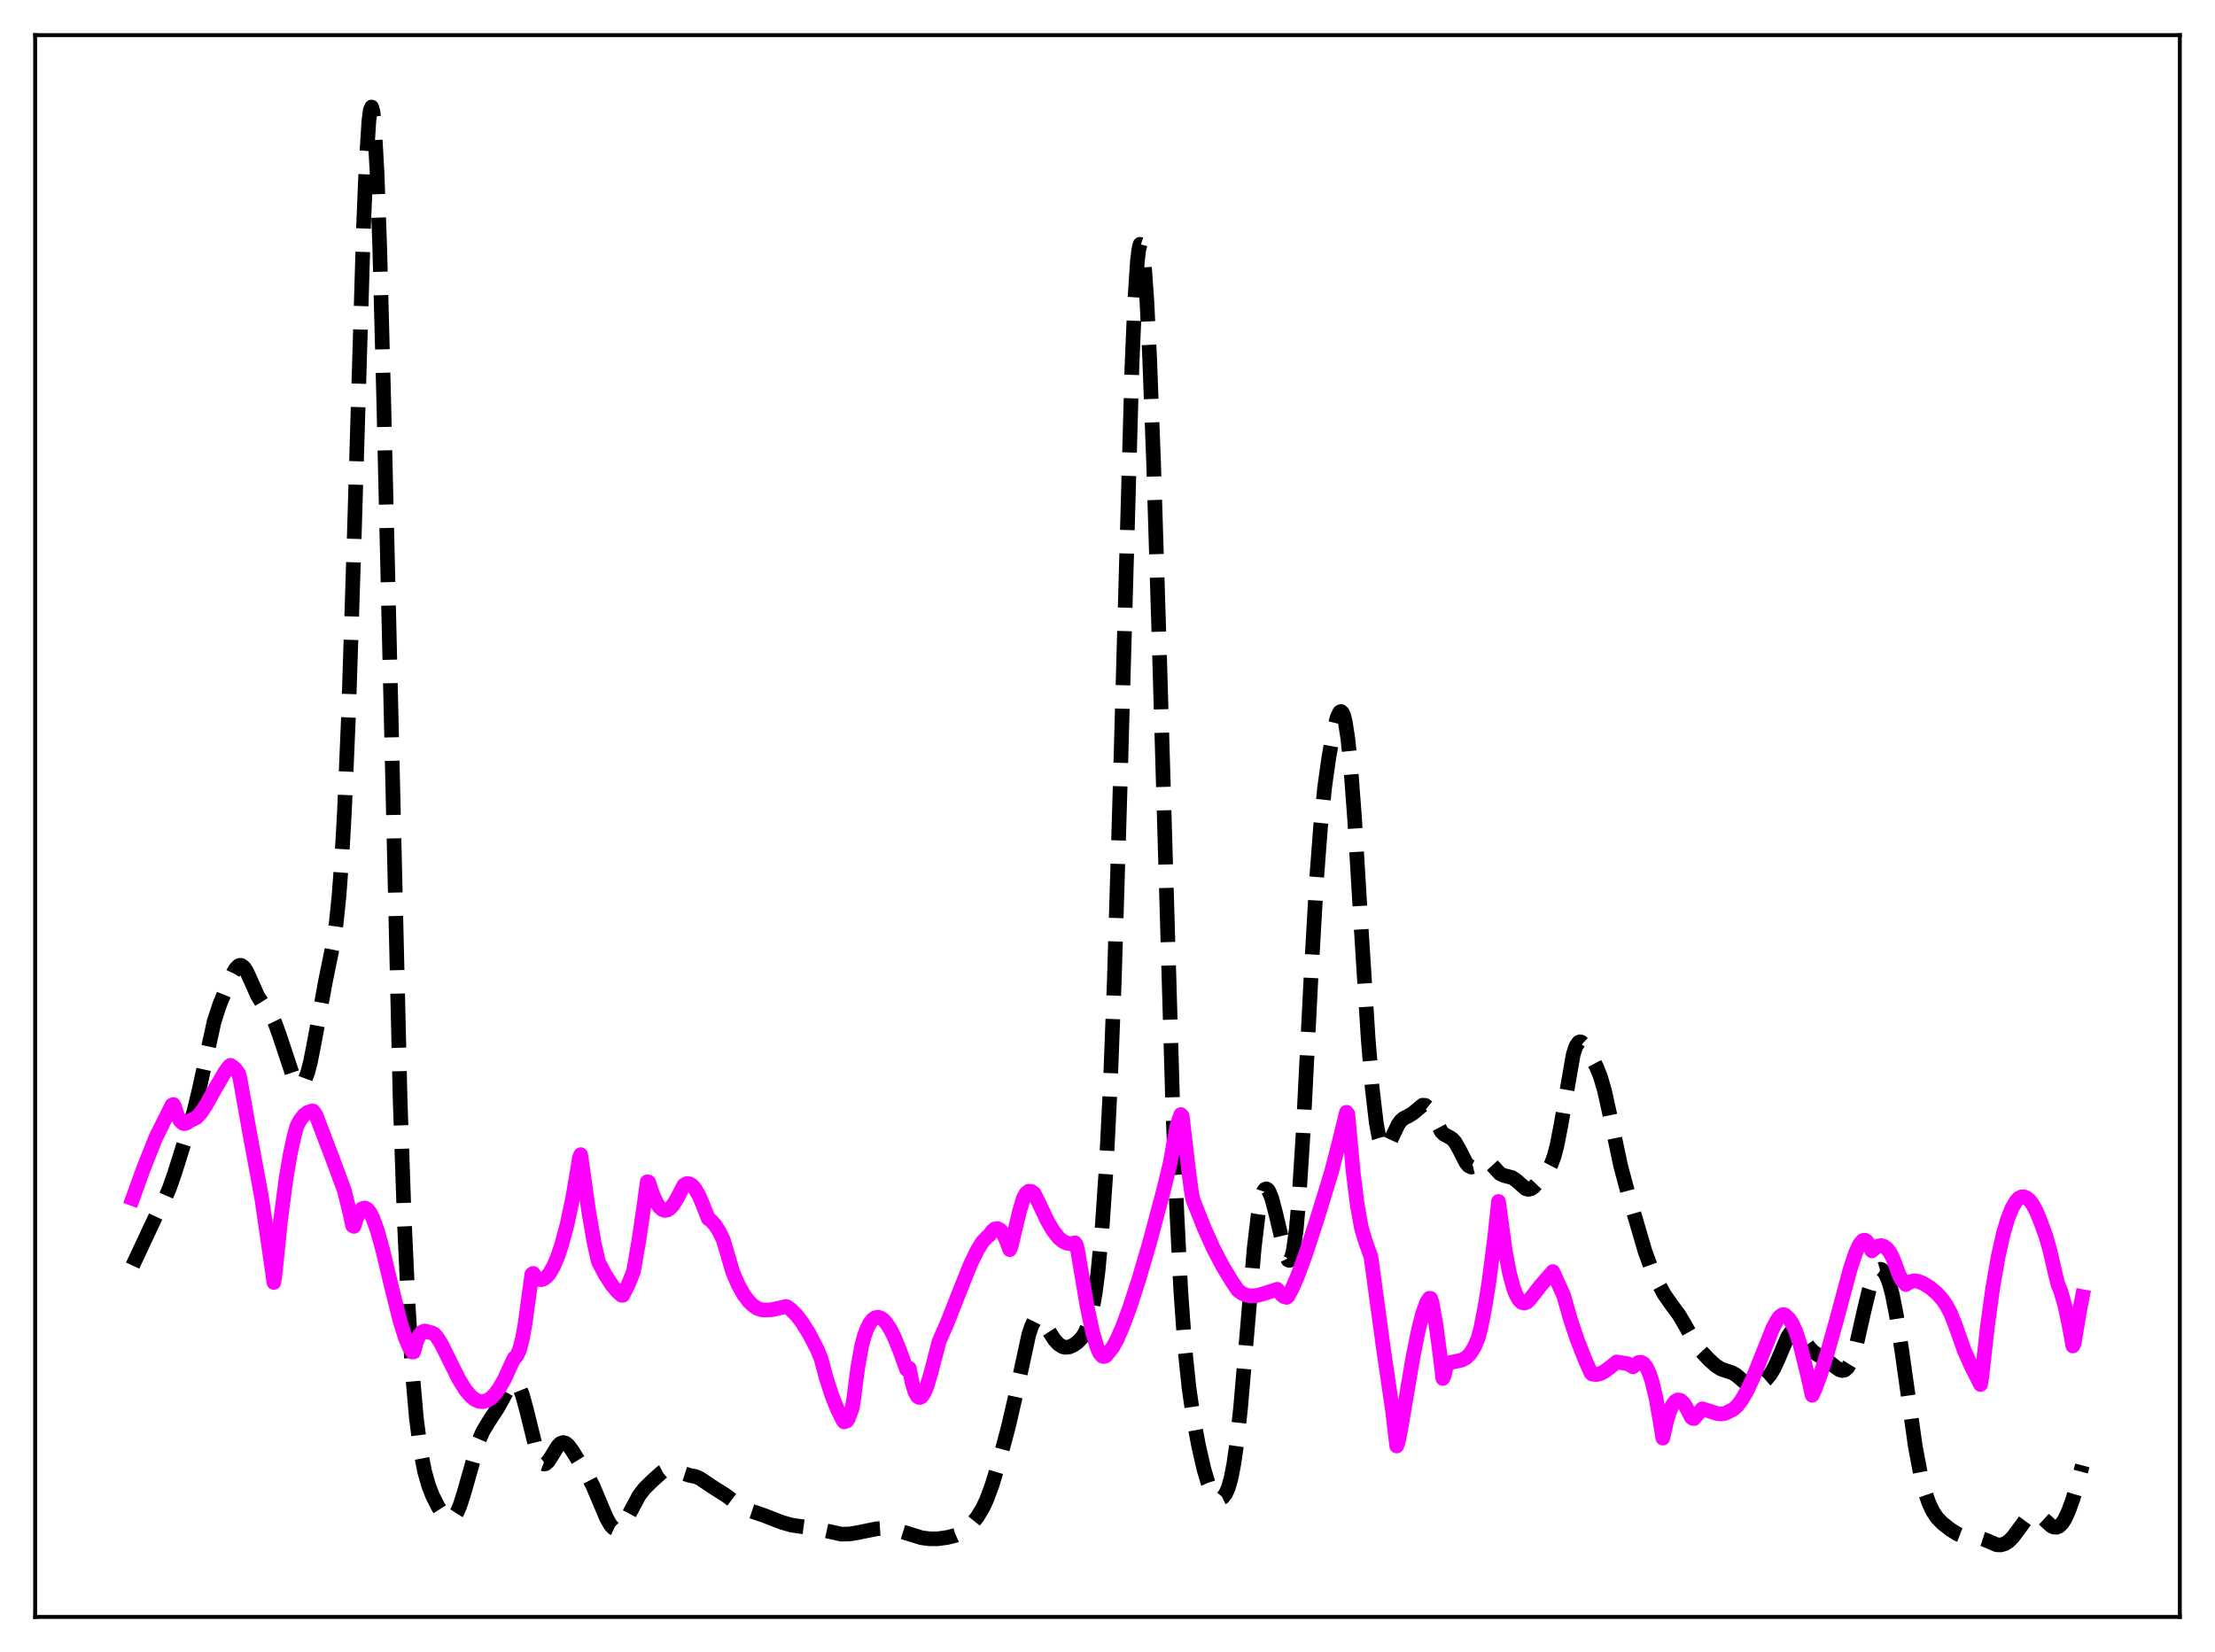 <?xml version="1.0" encoding="utf-8" standalone="no"?>
<!DOCTYPE svg PUBLIC "-//W3C//DTD SVG 1.1//EN"
  "http://www.w3.org/Graphics/SVG/1.1/DTD/svg11.dtd">
<svg xmlns:xlink="http://www.w3.org/1999/xlink" width="453.6pt" height="338.4pt" viewBox="0 0 453.6 338.4" xmlns="http://www.w3.org/2000/svg" version="1.1">
 <defs>
  <style type="text/css">*{stroke-linejoin: round; stroke-linecap: butt}</style>
 </defs>
 <g id="figure_1">
  <g id="patch_1">
   <path d="M 0 338.4 
L 453.6 338.4 
L 453.6 0 
L 0 0 
z
" style="fill: #ffffff"/>
  </g>
  <g id="axes_1">
   <g id="patch_2">
    <path d="M 7.2 331.2 
L 446.4 331.2 
L 446.4 7.2 
L 7.2 7.2 
z
" style="fill: #ffffff"/>
   </g>
   <g id="matplotlib.axis_1"/>
   <g id="matplotlib.axis_2"/>
   <g id="line2d_1">
    <path d="M 27.164 259.235 
L 32.446 247.956 
L 33.837 245.375 
L 34.671 243.443 
L 35.783 240.27 
L 39.676 227.836 
L 40.788 223.184 
L 43.846 209.268 
L 44.959 205.854 
L 46.627 201.757 
L 47.739 199.314 
L 48.295 198.39 
L 48.851 197.836 
L 49.129 197.729 
L 49.407 197.746 
L 49.963 198.151 
L 50.519 199.003 
L 51.354 200.83 
L 52.744 203.962 
L 53.578 205.314 
L 55.524 207.899 
L 56.358 209.643 
L 57.193 211.953 
L 59.973 220.309 
L 60.529 221.371 
L 61.085 222.015 
L 61.363 222.148 
L 61.641 222.139 
L 61.919 221.975 
L 62.475 221.149 
L 63.031 219.632 
L 63.588 217.452 
L 64.422 213.207 
L 66.646 201.035 
L 68.314 192.845 
L 68.87 188.911 
L 69.426 183.492 
L 69.983 176.059 
L 70.539 166.206 
L 71.373 146.48 
L 72.485 111.909 
L 74.431 46.809 
L 74.987 33.388 
L 75.543 24.762 
L 75.822 22.575 
L 76.1 21.927 
L 76.378 22.872 
L 76.656 25.427 
L 77.212 35.257 
L 77.768 50.863 
L 78.602 82.759 
L 81.939 225.277 
L 82.773 249.389 
L 83.607 267.689 
L 84.441 281.062 
L 85.275 290.529 
L 86.109 297.023 
L 86.943 301.373 
L 87.777 304.316 
L 88.612 306.446 
L 89.724 308.637 
L 90.558 309.936 
L 91.392 310.834 
L 91.948 311.108 
L 92.504 311.047 
L 93.06 310.596 
L 93.616 309.725 
L 94.172 308.441 
L 95.007 305.852 
L 98.065 295.093 
L 98.899 293.174 
L 100.011 291.324 
L 101.958 288.335 
L 104.46 283.783 
L 105.016 283.289 
L 105.294 283.208 
L 105.572 283.256 
L 105.85 283.443 
L 106.406 284.261 
L 106.963 285.665 
L 107.797 288.698 
L 110.021 297.745 
L 110.577 299.078 
L 111.133 299.773 
L 111.411 299.88 
L 111.689 299.839 
L 112.245 299.379 
L 113.08 298.076 
L 114.192 296.251 
L 114.748 295.684 
L 115.304 295.473 
L 115.86 295.629 
L 116.416 296.106 
L 117.25 297.235 
L 120.309 302.22 
L 121.421 304.363 
L 122.811 307.649 
L 124.201 310.938 
L 125.036 312.385 
L 125.592 312.979 
L 126.148 313.228 
L 126.704 313.123 
L 127.26 312.683 
L 127.816 311.956 
L 128.65 310.488 
L 130.874 306.326 
L 131.987 304.884 
L 133.655 303.249 
L 135.601 301.501 
L 136.435 301.061 
L 136.991 300.963 
L 137.826 301.097 
L 141.162 302.193 
L 142.552 302.477 
L 143.386 302.862 
L 144.777 303.806 
L 146.445 304.905 
L 148.669 306.307 
L 152.006 308.829 
L 153.118 309.277 
L 156.455 310.407 
L 160.069 311.815 
L 162.015 312.371 
L 163.684 312.63 
L 166.742 313.028 
L 172.303 314.249 
L 173.971 314.214 
L 175.64 313.934 
L 179.532 313.144 
L 181.201 313.036 
L 182.591 313.158 
L 183.981 313.509 
L 188.708 314.98 
L 190.376 315.203 
L 192.044 315.196 
L 193.991 314.928 
L 195.659 314.504 
L 196.771 314.008 
L 197.883 313.234 
L 198.995 312.158 
L 200.108 310.765 
L 201.22 308.947 
L 202.054 307.18 
L 203.166 304.179 
L 204.556 299.566 
L 206.503 292.25 
L 207.893 286.243 
L 210.673 273.408 
L 211.229 271.706 
L 211.786 270.584 
L 212.342 270.065 
L 212.62 270.018 
L 213.176 270.288 
L 213.732 270.929 
L 214.844 272.737 
L 215.956 274.445 
L 216.79 275.345 
L 217.625 275.856 
L 218.181 275.985 
L 219.015 275.889 
L 219.849 275.51 
L 220.683 274.911 
L 221.517 274.046 
L 222.073 273.21 
L 222.629 272.03 
L 223.185 270.346 
L 223.742 267.975 
L 224.298 264.735 
L 224.854 260.449 
L 225.688 251.658 
L 226.522 239.375 
L 227.356 222.728 
L 228.19 200.967 
L 229.302 164.112 
L 231.805 75.082 
L 232.361 62.022 
L 232.917 53.558 
L 233.195 51.176 
L 233.473 50.041 
L 233.751 50.131 
L 234.029 51.403 
L 234.307 53.798 
L 234.863 61.653 
L 235.419 73.031 
L 236.254 95.21 
L 237.366 131.203 
L 240.146 226.065 
L 240.98 247.926 
L 241.814 264.512 
L 242.649 276.205 
L 243.483 284.229 
L 244.317 290.013 
L 245.429 296.023 
L 246.541 300.906 
L 247.375 303.716 
L 248.209 305.639 
L 248.766 306.433 
L 249.322 306.87 
L 249.878 306.965 
L 250.434 306.697 
L 250.99 305.992 
L 251.546 304.73 
L 252.102 302.757 
L 252.658 299.917 
L 253.214 296.089 
L 254.048 288.441 
L 255.161 275.465 
L 256.829 255.755 
L 257.663 248.738 
L 258.219 245.693 
L 258.775 243.986 
L 259.053 243.605 
L 259.331 243.51 
L 259.609 243.677 
L 259.887 244.078 
L 260.443 245.475 
L 261.278 248.65 
L 263.224 256.932 
L 263.78 258.074 
L 264.058 258.175 
L 264.336 257.885 
L 264.614 257.151 
L 264.892 255.926 
L 265.448 251.872 
L 266.004 245.606 
L 266.838 232.458 
L 268.507 199.517 
L 269.619 180.048 
L 270.453 169.111 
L 271.287 161.131 
L 272.121 155.185 
L 272.955 150.496 
L 273.79 147.067 
L 274.346 145.876 
L 274.624 145.741 
L 274.902 145.973 
L 275.18 146.612 
L 275.458 147.687 
L 276.014 151.225 
L 276.57 156.613 
L 277.404 167.724 
L 278.794 190.804 
L 280.185 212.809 
L 281.019 222.969 
L 281.853 230.07 
L 282.409 233.05 
L 282.965 234.723 
L 283.243 235.12 
L 283.521 235.262 
L 283.799 235.181 
L 284.355 234.49 
L 285.189 232.705 
L 286.302 230.368 
L 286.858 229.591 
L 287.414 229.097 
L 288.526 228.535 
L 289.36 228.006 
L 291.306 226.391 
L 291.863 226.41 
L 292.419 226.849 
L 292.975 227.683 
L 295.199 231.846 
L 295.755 232.374 
L 296.867 232.95 
L 297.423 233.326 
L 297.98 233.949 
L 298.814 235.398 
L 300.204 238.129 
L 300.76 238.799 
L 301.316 239.055 
L 301.872 238.918 
L 302.706 238.267 
L 303.54 237.665 
L 304.097 237.565 
L 304.653 237.78 
L 305.209 238.268 
L 307.155 240.385 
L 307.989 240.78 
L 309.657 241.205 
L 310.492 241.771 
L 312.438 243.485 
L 312.994 243.625 
L 313.55 243.488 
L 314.106 243.1 
L 314.94 242.216 
L 317.165 239.392 
L 317.721 238.319 
L 318.277 236.799 
L 318.833 234.702 
L 319.667 230.431 
L 322.169 216.012 
L 322.726 214.324 
L 323.282 213.507 
L 323.56 213.396 
L 323.838 213.455 
L 324.394 213.967 
L 325.228 215.292 
L 326.896 218.436 
L 327.73 220.495 
L 328.564 223.336 
L 329.677 228.354 
L 331.901 238.871 
L 333.291 244.049 
L 336.906 256.415 
L 338.018 259.425 
L 339.408 262.543 
L 340.798 265.106 
L 342.189 267.101 
L 343.857 269.364 
L 344.969 271.248 
L 347.194 275.211 
L 348.306 276.703 
L 349.974 278.478 
L 351.364 279.738 
L 352.476 280.429 
L 353.589 280.807 
L 354.701 281.172 
L 355.535 281.651 
L 356.647 282.593 
L 357.759 283.525 
L 358.593 283.922 
L 359.149 283.982 
L 359.984 283.777 
L 360.818 283.297 
L 361.652 282.591 
L 362.486 281.603 
L 363.32 280.212 
L 364.154 278.381 
L 366.101 273.796 
L 366.657 272.986 
L 367.213 272.591 
L 367.769 272.626 
L 368.325 273.037 
L 369.159 274.116 
L 370.549 276.088 
L 371.383 276.936 
L 372.496 277.662 
L 374.164 278.635 
L 375.832 279.974 
L 376.666 280.547 
L 377.222 280.725 
L 377.778 280.63 
L 378.335 280.168 
L 378.891 279.264 
L 379.447 277.88 
L 380.281 274.956 
L 381.671 268.776 
L 382.783 264.163 
L 383.617 261.67 
L 384.174 260.613 
L 384.73 260.066 
L 385.008 259.983 
L 385.286 260.028 
L 385.842 260.499 
L 386.398 261.492 
L 386.954 263.028 
L 387.51 265.127 
L 388.344 269.327 
L 389.456 276.594 
L 392.237 296.349 
L 393.349 302.195 
L 394.183 305.472 
L 395.017 307.906 
L 395.851 309.655 
L 396.686 310.892 
L 397.798 312.043 
L 399.466 313.34 
L 400.856 314.212 
L 401.968 314.633 
L 403.081 314.771 
L 405.027 314.895 
L 406.139 315.248 
L 408.92 316.425 
L 409.754 316.453 
L 410.588 316.202 
L 411.422 315.645 
L 412.256 314.79 
L 413.368 313.293 
L 415.037 311.009 
L 415.871 310.287 
L 416.427 310.074 
L 416.983 310.094 
L 417.539 310.332 
L 418.373 311 
L 420.041 312.532 
L 420.597 312.801 
L 421.154 312.835 
L 421.71 312.591 
L 422.266 312.046 
L 422.822 311.2 
L 423.656 309.406 
L 424.49 307.08 
L 425.602 303.341 
L 426.436 300.163 
L 426.436 300.163 
" clip-path="url(#p6ab7405696)" style="fill: none; stroke-dasharray: 11.1,4.8; stroke-dashoffset: 0; stroke: #000000; stroke-width: 3"/>
   </g>
   <g id="line2d_2">
    <path d="M 27.164 245.505 
L 29.388 239.346 
L 31.89 233.05 
L 35.227 226.343 
L 35.505 226.237 
L 35.783 226.778 
L 36.339 228.503 
L 36.895 229.579 
L 37.451 230.094 
L 37.729 230.169 
L 38.285 229.991 
L 38.842 229.587 
L 40.232 228.932 
L 41.066 228.031 
L 42.178 226.381 
L 44.124 222.897 
L 46.071 219.564 
L 46.905 218.439 
L 47.183 218.211 
L 47.739 218.556 
L 48.295 219.098 
L 48.851 219.884 
L 49.129 220.851 
L 51.076 231.758 
L 53.578 245.29 
L 55.802 260.58 
L 56.08 262.688 
L 56.358 260.76 
L 57.471 249.857 
L 58.583 241.398 
L 59.417 236.484 
L 60.251 232.638 
L 60.807 230.676 
L 61.363 229.577 
L 62.197 228.481 
L 63.031 227.845 
L 63.866 227.57 
L 64.144 227.587 
L 64.7 228.385 
L 68.036 237.159 
L 70.539 243.913 
L 71.651 248.46 
L 72.207 251.062 
L 72.485 251.206 
L 73.041 249.458 
L 73.597 248.262 
L 74.153 247.594 
L 74.709 247.427 
L 75.265 247.726 
L 75.822 248.454 
L 76.378 249.569 
L 77.212 251.863 
L 78.324 255.824 
L 80.27 263.974 
L 81.939 270.629 
L 83.051 274.155 
L 83.885 276.078 
L 84.441 276.952 
L 84.719 276.903 
L 85.275 274.876 
L 85.831 273.568 
L 86.387 272.865 
L 86.943 272.627 
L 87.499 272.743 
L 87.777 272.899 
L 88.334 272.965 
L 88.89 273.225 
L 89.446 273.818 
L 90.28 275.12 
L 91.67 277.882 
L 93.894 282.389 
L 95.285 284.648 
L 96.397 285.976 
L 97.231 286.65 
L 98.065 287.033 
L 98.899 287.112 
L 99.733 286.883 
L 100.568 286.349 
L 101.402 285.511 
L 102.236 284.375 
L 103.348 282.413 
L 104.46 279.96 
L 105.294 278.173 
L 105.572 278.018 
L 105.85 277.686 
L 106.406 276.425 
L 106.963 274.304 
L 107.519 271.254 
L 108.909 261.024 
L 109.187 260.831 
L 109.743 261.686 
L 110.299 262.056 
L 110.855 262.118 
L 111.411 261.935 
L 111.967 261.503 
L 112.523 260.837 
L 113.358 259.393 
L 114.192 257.43 
L 115.026 254.944 
L 116.138 250.778 
L 117.25 245.541 
L 118.362 239.042 
L 118.64 237.189 
L 118.919 236.514 
L 120.587 248.307 
L 121.699 254.713 
L 122.533 258.418 
L 123.923 261.087 
L 125.314 263.226 
L 126.426 264.55 
L 127.26 265.3 
L 127.538 265.313 
L 128.65 263.125 
L 129.484 261.073 
L 129.762 260.28 
L 130.874 253.838 
L 131.987 246.127 
L 132.543 242.088 
L 132.821 242.117 
L 133.655 244.624 
L 134.489 246.43 
L 135.045 247.246 
L 135.601 247.743 
L 136.157 247.936 
L 136.713 247.836 
L 137.269 247.458 
L 137.826 246.825 
L 138.66 245.477 
L 140.05 242.77 
L 140.606 242.455 
L 141.162 242.466 
L 141.718 242.789 
L 142.274 243.406 
L 143.108 244.825 
L 143.943 246.783 
L 145.055 249.638 
L 145.611 250.003 
L 146.445 250.922 
L 147.279 252.249 
L 148.113 253.953 
L 150.06 260.565 
L 151.172 263.162 
L 152.284 265.152 
L 153.396 266.628 
L 154.23 267.425 
L 155.064 267.974 
L 155.899 268.278 
L 156.733 268.336 
L 157.567 268.303 
L 158.123 268.263 
L 160.903 267.622 
L 161.181 267.67 
L 162.015 268.278 
L 163.128 269.41 
L 164.24 270.864 
L 165.63 273.074 
L 167.298 276.267 
L 168.132 278.276 
L 169.245 282.409 
L 170.357 285.828 
L 171.469 288.618 
L 172.581 290.863 
L 172.859 291.254 
L 173.415 291.06 
L 173.693 290.663 
L 174.528 288.411 
L 174.806 286.728 
L 175.64 280.232 
L 176.474 275.576 
L 177.03 273.552 
L 177.586 272.061 
L 178.142 270.993 
L 178.698 270.291 
L 179.254 269.91 
L 179.81 269.815 
L 180.366 269.974 
L 180.923 270.363 
L 181.479 270.964 
L 182.313 272.243 
L 183.147 273.913 
L 184.259 276.652 
L 185.649 280.519 
L 185.927 280.684 
L 186.205 280.259 
L 186.762 283.105 
L 187.318 285.005 
L 187.874 286.019 
L 188.152 286.224 
L 188.43 286.244 
L 188.708 286.088 
L 189.264 285.311 
L 189.82 283.98 
L 190.654 281.171 
L 192.322 274.737 
L 193.991 270.944 
L 196.493 264.564 
L 198.717 259.032 
L 200.108 256.134 
L 201.22 254.357 
L 202.054 253.448 
L 202.61 253.018 
L 203.166 252.189 
L 203.722 251.733 
L 204.278 251.648 
L 204.834 251.939 
L 205.391 252.628 
L 205.947 253.753 
L 206.781 255.967 
L 207.059 255.302 
L 208.727 248.326 
L 209.561 245.443 
L 210.117 244.43 
L 210.673 244.011 
L 211.229 244.056 
L 211.786 244.469 
L 212.62 246.16 
L 214.566 250.237 
L 215.678 252.119 
L 216.79 253.523 
L 217.625 254.234 
L 218.459 254.642 
L 219.293 254.759 
L 220.127 254.579 
L 220.405 254.967 
L 220.683 256.088 
L 222.629 267.637 
L 223.742 272.839 
L 224.576 275.698 
L 225.132 277.08 
L 225.688 277.753 
L 225.966 277.862 
L 226.244 277.831 
L 226.522 277.661 
L 227.912 275.911 
L 228.746 274.367 
L 229.858 271.833 
L 231.249 268.105 
L 233.195 262.142 
L 235.419 254.539 
L 238.2 244.132 
L 239.59 238.453 
L 240.98 230.814 
L 241.536 229.027 
L 241.814 228.305 
L 242.092 228.585 
L 243.483 240.342 
L 244.039 244.451 
L 244.317 245.787 
L 246.541 251.394 
L 248.488 255.733 
L 250.434 259.459 
L 252.38 262.64 
L 253.492 264.284 
L 254.326 264.908 
L 255.161 265.275 
L 255.995 265.441 
L 257.107 265.408 
L 258.497 265.082 
L 261.556 264.091 
L 262.39 265.171 
L 262.946 265.592 
L 263.502 265.746 
L 263.78 265.499 
L 264.614 263.939 
L 265.726 261.373 
L 267.395 256.824 
L 269.619 250.022 
L 272.677 240.028 
L 274.068 234.631 
L 275.736 227.832 
L 276.014 228.18 
L 277.126 240.219 
L 277.96 246.868 
L 278.794 251.512 
L 279.629 254.316 
L 280.741 257.405 
L 283.243 275.764 
L 285.189 289.069 
L 286.024 296.192 
L 286.302 295.54 
L 286.858 292.747 
L 289.36 277.961 
L 290.472 272.437 
L 291.306 269.152 
L 292.141 266.832 
L 292.697 265.941 
L 292.975 265.966 
L 293.253 266.758 
L 294.087 271.472 
L 294.921 277.735 
L 295.477 282.354 
L 295.755 281.749 
L 296.311 279.272 
L 297.423 279.007 
L 299.37 278.592 
L 300.204 278.134 
L 301.038 277.323 
L 301.872 276.023 
L 302.706 274.107 
L 303.262 271.952 
L 304.097 267.681 
L 304.931 262.47 
L 306.043 253.881 
L 306.877 246.099 
L 308.267 256.309 
L 309.101 260.698 
L 309.935 263.819 
L 310.492 265.26 
L 311.048 266.23 
L 311.604 266.769 
L 312.16 266.919 
L 312.716 266.708 
L 313.272 266.179 
L 315.496 263.323 
L 317.999 260.463 
L 318.833 262.305 
L 320.223 265.391 
L 321.613 270.294 
L 323.004 274.441 
L 324.672 278.687 
L 325.784 281.187 
L 326.062 281.46 
L 326.896 281.562 
L 327.73 281.364 
L 328.564 280.933 
L 329.955 279.894 
L 331.067 278.979 
L 333.291 279.334 
L 334.125 279.769 
L 334.403 279.972 
L 334.96 279.485 
L 335.516 279.095 
L 336.072 279.043 
L 336.628 279.357 
L 337.184 280.08 
L 337.74 281.252 
L 338.296 282.904 
L 339.13 286.379 
L 339.964 291.156 
L 340.52 294.568 
L 341.355 290.894 
L 341.911 289.117 
L 342.467 287.851 
L 343.023 287.075 
L 343.579 286.747 
L 344.135 286.835 
L 344.691 287.31 
L 345.247 288.143 
L 346.359 290.315 
L 346.637 290.525 
L 346.915 290.567 
L 348.584 288.574 
L 349.974 289 
L 351.642 289.547 
L 352.476 289.642 
L 353.311 289.493 
L 354.979 288.668 
L 355.813 287.895 
L 356.647 286.796 
L 357.759 284.874 
L 358.871 282.506 
L 360.54 278.368 
L 363.042 272.084 
L 363.876 270.483 
L 364.432 269.728 
L 364.988 269.317 
L 365.266 269.28 
L 365.544 269.366 
L 366.379 270.133 
L 366.935 270.955 
L 367.769 272.76 
L 368.603 275.303 
L 369.437 278.657 
L 370.271 282.082 
L 371.105 285.795 
L 371.661 284.614 
L 372.774 281.638 
L 374.164 277.276 
L 376.11 270.353 
L 378.891 259.958 
L 380.003 256.613 
L 380.837 254.846 
L 381.393 254.177 
L 381.671 254.044 
L 381.949 254.05 
L 382.227 254.219 
L 382.505 254.576 
L 383.339 256.223 
L 384.174 255.486 
L 384.73 255.212 
L 385.286 255.146 
L 385.842 255.317 
L 386.398 255.729 
L 386.954 256.437 
L 387.51 257.44 
L 388.344 259.582 
L 388.9 261.114 
L 389.456 262.191 
L 390.291 263.121 
L 391.125 262.554 
L 391.959 262.357 
L 392.793 262.455 
L 393.905 262.906 
L 395.295 263.776 
L 396.686 264.955 
L 397.798 266.207 
L 398.632 267.437 
L 399.466 269.03 
L 400.3 271.113 
L 402.246 276.6 
L 403.637 279.744 
L 405.583 283.597 
L 405.861 281.92 
L 406.973 271.876 
L 408.085 263.785 
L 409.198 257.396 
L 410.31 252.483 
L 411.144 249.683 
L 411.978 247.572 
L 412.812 246.108 
L 413.368 245.479 
L 413.924 245.168 
L 414.48 245.148 
L 415.037 245.375 
L 415.593 245.839 
L 416.149 246.544 
L 416.983 248.043 
L 417.817 250.066 
L 418.929 253.097 
L 419.763 256.002 
L 420.875 260.825 
L 421.432 263.071 
L 421.988 264.406 
L 422.822 267.281 
L 423.656 271.091 
L 424.49 275.698 
L 424.768 275.137 
L 425.88 268.403 
L 426.436 265.599 
L 426.436 265.599 
" clip-path="url(#p6ab7405696)" style="fill: none; stroke: #ff00ff; stroke-width: 3; stroke-linecap: square"/>
   </g>
   <g id="patch_3">
    <path d="M 7.2 331.2 
L 7.2 7.2 
" style="fill: none; stroke: #000000; stroke-width: 0.8; stroke-linejoin: miter; stroke-linecap: square"/>
   </g>
   <g id="patch_4">
    <path d="M 446.4 331.2 
L 446.4 7.2 
" style="fill: none; stroke: #000000; stroke-width: 0.8; stroke-linejoin: miter; stroke-linecap: square"/>
   </g>
   <g id="patch_5">
    <path d="M 7.2 331.2 
L 446.4 331.2 
" style="fill: none; stroke: #000000; stroke-width: 0.8; stroke-linejoin: miter; stroke-linecap: square"/>
   </g>
   <g id="patch_6">
    <path d="M 7.2 7.2 
L 446.4 7.2 
" style="fill: none; stroke: #000000; stroke-width: 0.8; stroke-linejoin: miter; stroke-linecap: square"/>
   </g>
  </g>
 </g>
 <defs>
  <clipPath id="p6ab7405696">
   <rect x="7.2" y="7.2" width="439.2" height="324"/>
  </clipPath>
 </defs>
</svg>
